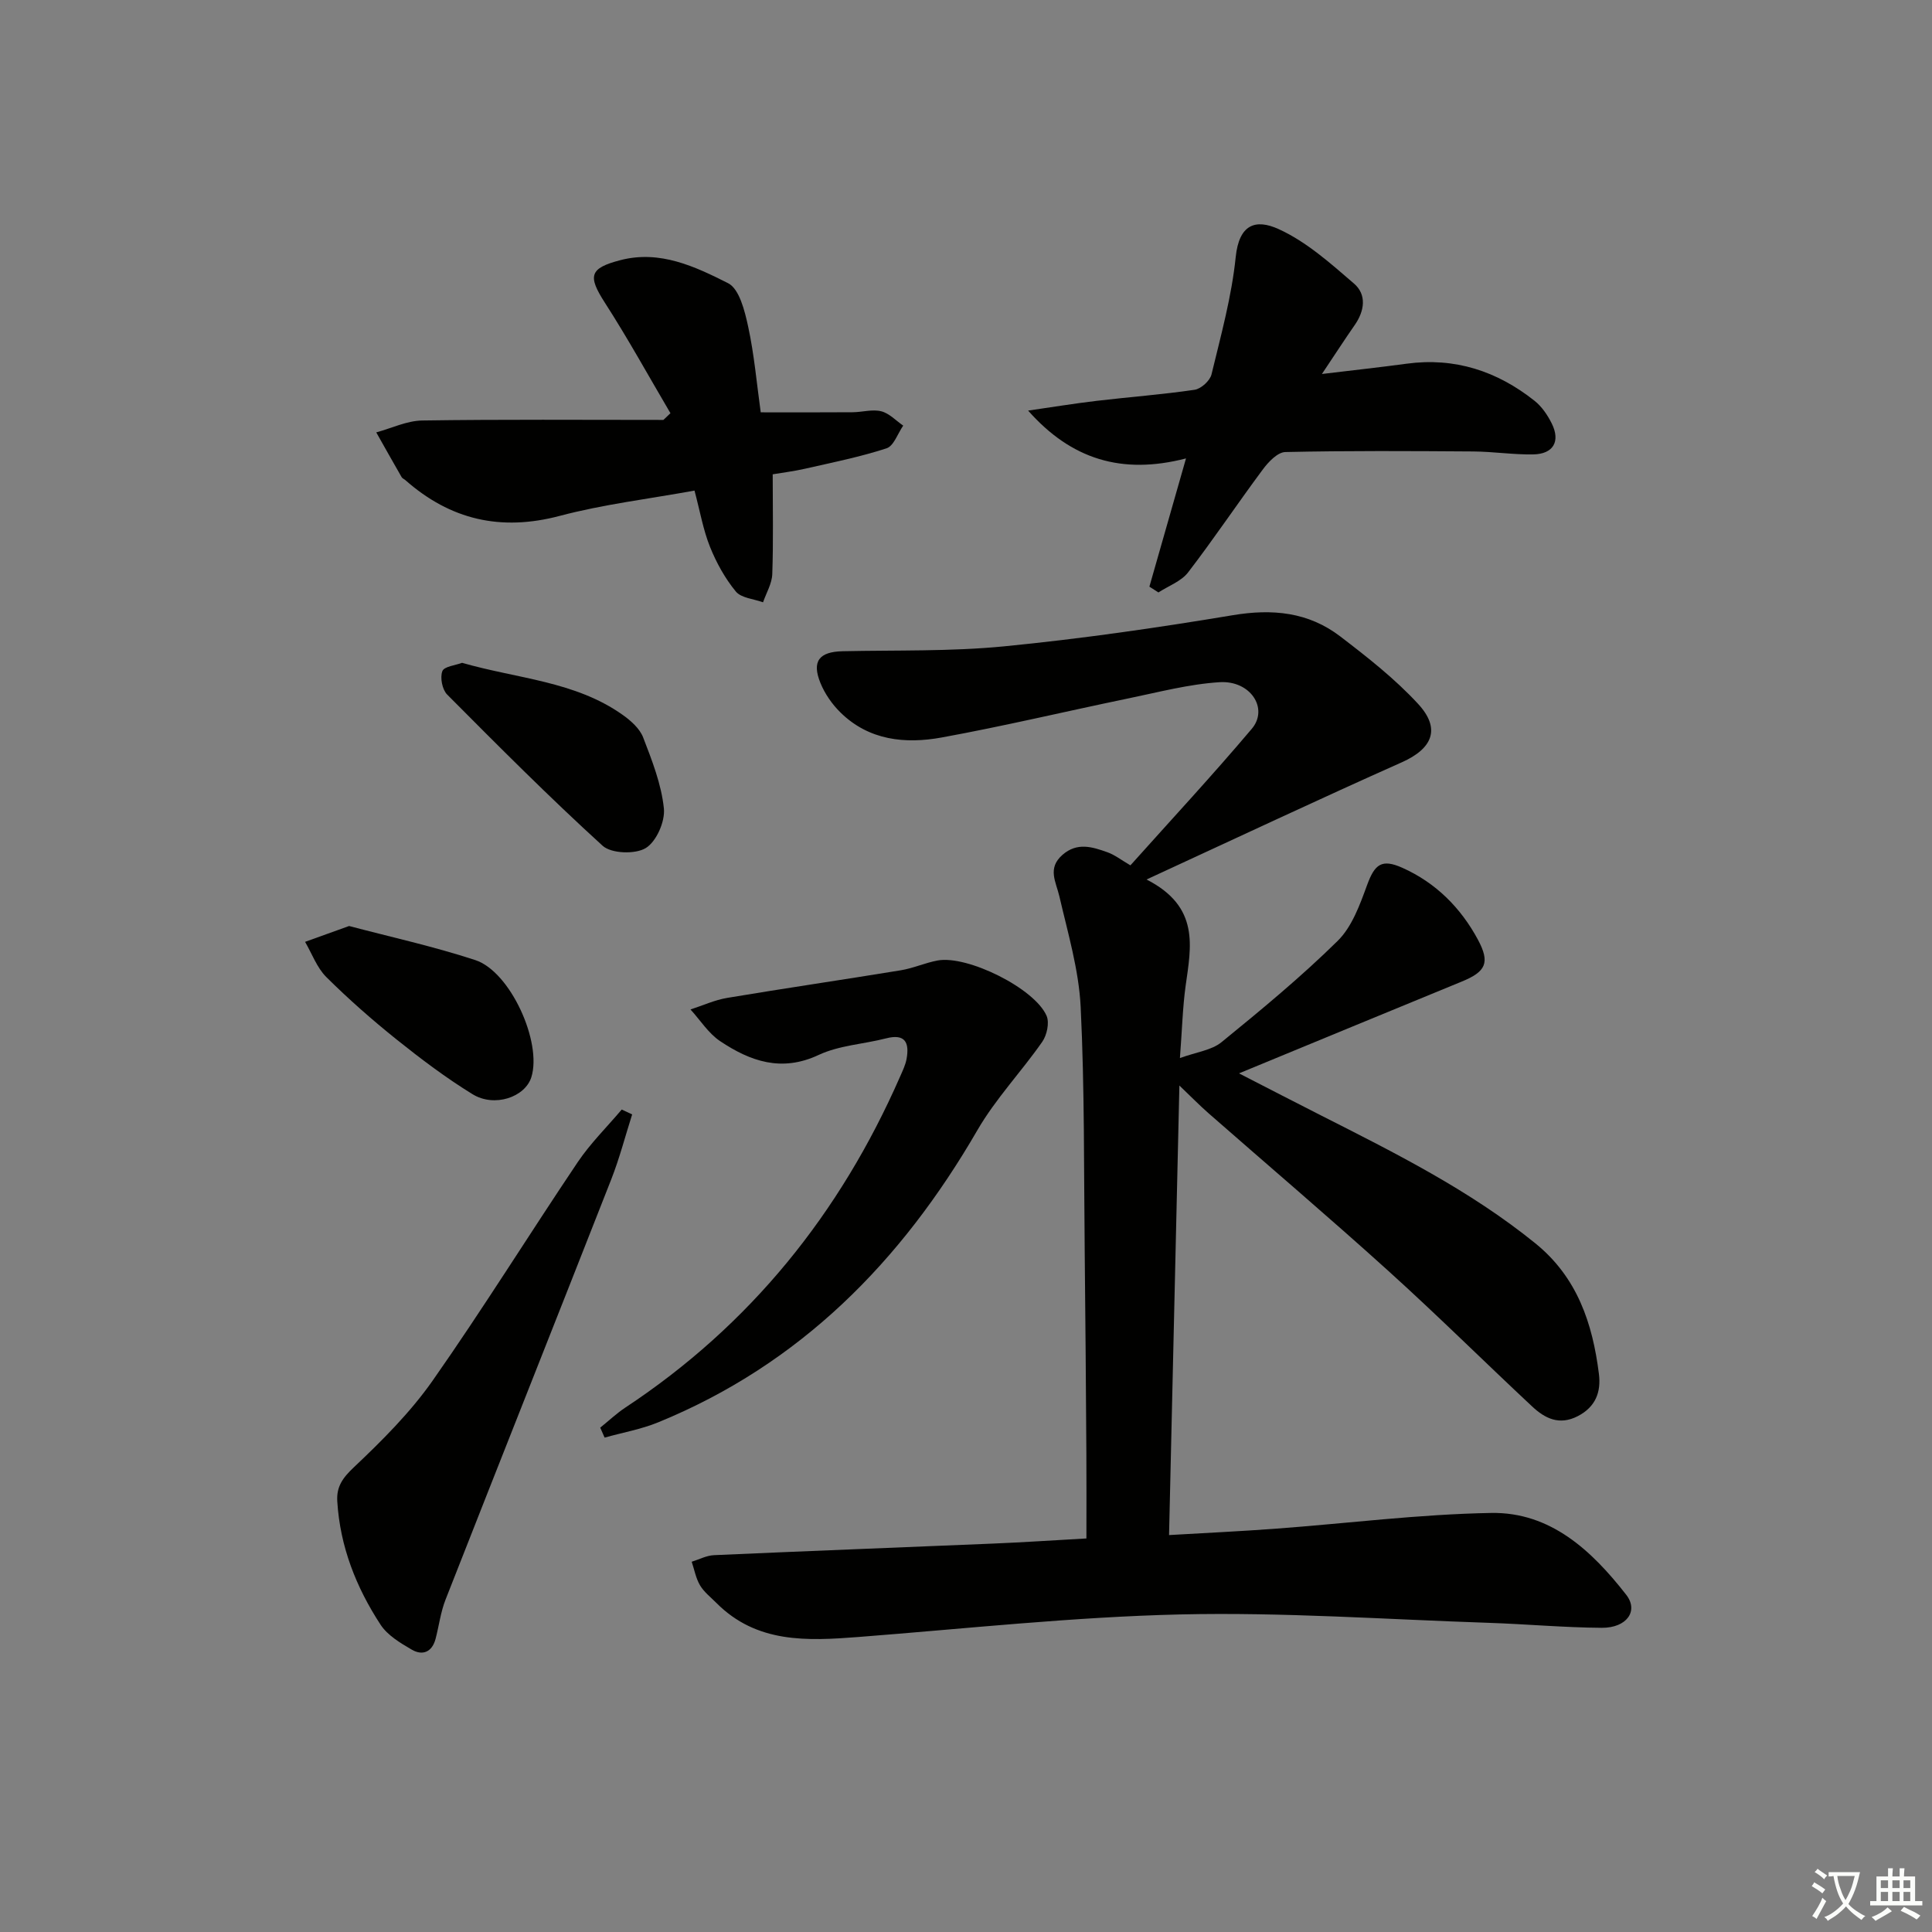 <svg enable-background="new 0 0 400 400" viewBox="0 0 400 400" xmlns="http://www.w3.org/2000/svg"><rect x="0" y="0" width="400" height="400" fill="#808080" stroke="none"/><path d="m377.9 391.2c-.2.3-.4.5-.6.8-.7-.6-1.4-1-2.2-1.5.2-.3.4-.5.5-.8.6.4 1.4.8 2.3 1.5zm-1.8 6.1c-.2-.2-.5-.4-.9-.6.4-.6.8-1.2 1.2-1.9s.7-1.3.9-1.9c.3.3.5.5.8.7-.7 1.3-1.4 2.6-2 3.7zm2.2-9c-.3.3-.5.5-.6.8-.6-.6-1.3-1.1-2-1.5.3-.3.5-.5.6-.7.6.5 1.3.9 2 1.4zm.3.2v-.9h2 4.5c-.3 1.3-.6 2.5-1 3.6s-.9 2.1-1.4 3c.4.5 1 1 1.6 1.4s1.2.8 1.9 1.1c-.3.2-.5.4-.8.8-.4-.3-1-.7-1.6-1.2s-1.2-1.1-1.6-1.6c-.5.6-1.1 1.1-1.7 1.6s-1.4.9-2.1 1.4c-.1-.3-.3-.5-.7-.8.6-.2 1.2-.5 1.9-1s1.4-1.1 2-1.8c-.5-.8-.9-1.6-1.2-2.5s-.6-2-.8-3.2c-.4.1-.7.1-1 .1zm2.5 2.7c.3 1 .7 1.7 1 2.2.3-.5.6-1.1 1-2s.6-1.9.9-3h-3.2-.4c.1.9.3 1.8.7 2.8z" fill="#fbfcfa"/><path d="m396.5 388.5v1.5 3.6h1.5v.9c-.4 0-1 0-1.7 0h-7.9c-.5 0-.9 0-1.2 0v-.9h1.3v-3.5c0-.7 0-1.2 0-1.6h2.4c0-.8 0-1.4 0-1.7h1c0 .3-.1.8-.1 1.7h1.5c0-.8 0-1.4 0-1.7h1c0 .3-.1.9-.1 1.7zm-8.2 9.2c-.2-.3-.5-.5-.8-.8.8-.3 1.4-.6 1.9-.9s1-.7 1.4-1.1c.3.3.6.5.9.8-1.6 1-2.8 1.6-3.4 2zm2.6-6.8v-1.6h-1.5v1.6zm0 2.7v-1.9h-1.5v1.9zm2.4-2.7v-1.6h-1.5v1.6zm0 2.7v-1.9h-1.5v1.9zm.2 2 .7-.8c.4.2.9.5 1.6.8s1.3.7 1.8 1c-.3.3-.5.6-.8.8-.4-.3-1.5-1-3.3-1.8zm2-4.7v-1.6h-1.4v1.6zm0 2.7v-1.9h-1.4v1.9z" fill="#fbfcfa"/><g fill="#010100"><path d="m224.93 318.52c0-6.07.03-11.85-.01-17.64-.09-13.83-.19-27.65-.34-41.48-.19-16.98-.01-33.98-.84-50.93-.38-7.68-2.65-15.29-4.4-22.86-.71-3.06-2.55-5.83.63-8.62 3.05-2.67 6.19-1.65 9.31-.54 1.52.54 2.86 1.6 4.76 2.71 8.42-9.41 17-18.65 25.13-28.27 3.54-4.19-.26-10.04-6.65-9.65-6.4.4-12.74 2.09-19.06 3.39-12.84 2.66-25.61 5.71-38.5 8.06-7.54 1.37-15.06.62-20.96-5.19-1.72-1.69-3.22-3.85-4.13-6.08-1.85-4.52-.27-6.48 4.59-6.59 11.14-.24 22.34.07 33.41-1.01 15.85-1.55 31.65-3.83 47.37-6.45 8.21-1.37 15.66-.65 22.24 4.39 5.65 4.32 11.33 8.78 16.12 13.97 4.78 5.18 2.96 9.27-3.38 12.1-17.11 7.62-34.06 15.6-52.84 24.26 11.09 5.66 9.22 13.89 8.09 22.03-.61 4.41-.72 8.89-1.18 14.94 3.43-1.25 6.55-1.61 8.6-3.28 8.25-6.72 16.48-13.52 24.05-20.97 2.98-2.93 4.61-7.49 6.11-11.59 1.57-4.28 3-5.48 7.32-3.54 6.9 3.09 12.05 8.25 15.61 14.85 2.58 4.81 1.66 6.65-3.38 8.71-15.02 6.16-30.03 12.37-46.08 18.99 6.24 3.2 11.56 5.96 16.91 8.67 15.43 7.82 30.9 15.54 44.46 26.53 8.67 7.03 11.84 16.57 13.15 27.04.46 3.7-.66 6.8-4.36 8.72-3.85 1.99-6.82.48-9.48-2.01-9.97-9.32-19.67-18.94-29.8-28.09-12.22-11.05-24.78-21.73-37.17-32.59-1.83-1.6-3.53-3.35-6.05-5.75-.72 31.32-1.42 61.82-2.14 93.07 7.54-.44 14.75-.78 21.94-1.31 14.92-1.1 29.81-3.01 44.74-3.27 12.29-.22 20.85 7.81 27.97 16.94 2.62 3.36.1 6.87-5.05 6.84-7.81-.05-15.61-.77-23.42-1.03-21.28-.71-42.59-2.23-63.85-1.74-22.23.52-44.42 2.95-66.62 4.67-10.62.82-21.08 1.35-29.44-7.06-1.17-1.18-2.56-2.25-3.38-3.64-.86-1.45-1.17-3.24-1.72-4.88 1.54-.47 3.05-1.29 4.61-1.36 19.28-.86 38.56-1.59 57.84-2.4 6.24-.26 12.5-.68 19.27-1.06z"/><path d="m138.81 85.55c-4.5-7.64-8.78-15.43-13.58-22.88-3.56-5.53-3.22-7.14 3.22-8.81 8.2-2.13 15.46 1.33 22.29 4.77 2.34 1.18 3.46 5.76 4.16 9 1.26 5.81 1.77 11.77 2.6 17.74 6.53 0 12.78.03 19.02-.02 1.99-.01 4.08-.66 5.92-.2 1.66.41 3.05 1.93 4.56 2.97-1.13 1.62-1.95 4.21-3.45 4.7-5.49 1.79-11.2 2.93-16.86 4.22-2.4.55-4.85.84-6.71 1.16 0 7.14.15 13.91-.09 20.67-.07 1.96-1.24 3.89-1.91 5.83-1.93-.71-4.51-.87-5.64-2.24-2.24-2.72-4.03-5.97-5.35-9.26-1.4-3.5-2.05-7.3-3.2-11.63-9.48 1.73-18.86 2.84-27.91 5.24-12.21 3.23-22.64.81-31.96-7.41-.25-.22-.62-.35-.77-.62-1.77-3.08-3.51-6.17-5.25-9.26 3.17-.86 6.33-2.41 9.51-2.46 16.64-.25 33.29-.12 49.94-.12.5-.47.98-.93 1.46-1.39z"/><path d="m245.55 94.91c-13.29 3.43-23.75.2-32.69-9.9 4.73-.68 9.45-1.46 14.2-2.02 6.75-.8 13.55-1.3 20.27-2.29 1.34-.2 3.19-1.88 3.5-3.19 1.94-8.04 4.17-16.1 5.01-24.29.69-6.71 4.04-8.01 8.93-5.77 5.72 2.61 10.7 7.07 15.55 11.25 2.68 2.3 2.21 5.66.15 8.61-2.07 2.97-4.03 6.01-6.78 10.12 6.62-.8 12.09-1.39 17.54-2.13 9.98-1.35 18.74 1.54 26.48 7.68 1.5 1.19 2.71 2.97 3.57 4.71 1.83 3.7.32 6.31-3.83 6.39-4.14.07-8.28-.58-12.42-.61-12.97-.09-25.95-.17-38.92.12-1.6.04-3.51 2.05-4.66 3.61-5.24 7.04-10.12 14.35-15.47 21.31-1.43 1.86-4.06 2.79-6.14 4.15-.62-.4-1.24-.8-1.87-1.2 2.44-8.54 4.87-17.06 7.58-26.55z"/><path d="m124.27 295.58c1.73-1.39 3.35-2.93 5.19-4.15 25.88-17.09 44.47-40.21 56.87-68.48.53-1.21 1.14-2.45 1.37-3.73.59-3.31-.24-5.27-4.24-4.24-4.66 1.2-9.72 1.44-13.98 3.44-7.7 3.61-14.16 1.29-20.37-2.85-2.43-1.62-4.12-4.35-6.15-6.57 2.54-.82 5.02-1.97 7.62-2.4 11.95-2 23.94-3.75 35.9-5.71 2.59-.42 5.05-1.55 7.64-2.03 6.17-1.14 20.13 5.78 22.57 11.47.61 1.43.06 3.98-.9 5.36-4.33 6.21-9.66 11.79-13.43 18.3-15.72 27.15-36.64 48.44-66.07 60.48-3.54 1.45-7.4 2.13-11.11 3.17-.31-.68-.61-1.37-.91-2.06z"/><path d="m130.88 230.73c-1.43 4.49-2.61 9.07-4.33 13.45-11.39 29.02-22.91 57.98-34.3 86.99-1.02 2.59-1.36 5.43-2.07 8.14-.72 2.73-2.69 3.54-4.93 2.23-2.38-1.38-5.03-2.97-6.47-5.18-5.04-7.72-8.38-16.16-8.95-25.52-.19-3.06 1.12-4.87 3.44-7.06 5.86-5.54 11.69-11.36 16.3-17.93 10.39-14.82 19.94-30.22 30.04-45.24 2.63-3.9 6.05-7.27 9.11-10.89.72.34 1.44.68 2.16 1.01z"/><path d="m95.67 137.23c11.45 3.3 23.4 3.79 33.25 10.78 1.69 1.2 3.52 2.82 4.23 4.65 1.84 4.77 3.78 9.7 4.3 14.71.28 2.7-1.55 6.87-3.75 8.21-2.18 1.33-7.14 1.16-8.94-.48-11.06-10.07-21.63-20.69-32.18-31.3-1.02-1.03-1.5-3.49-1-4.83.34-.99 2.72-1.22 4.09-1.74z"/><path d="m72.28 191.72c8.37 2.22 17.38 4.19 26.11 7.05 7.29 2.38 13.88 17.04 11.62 24.25-1.3 4.13-7.63 6.32-12.18 3.52-5.5-3.38-10.69-7.3-15.74-11.34-5.05-4.05-9.94-8.35-14.53-12.91-1.95-1.94-2.96-4.83-4.4-7.29 2.66-.96 5.3-1.91 9.12-3.28z"/></g></svg>